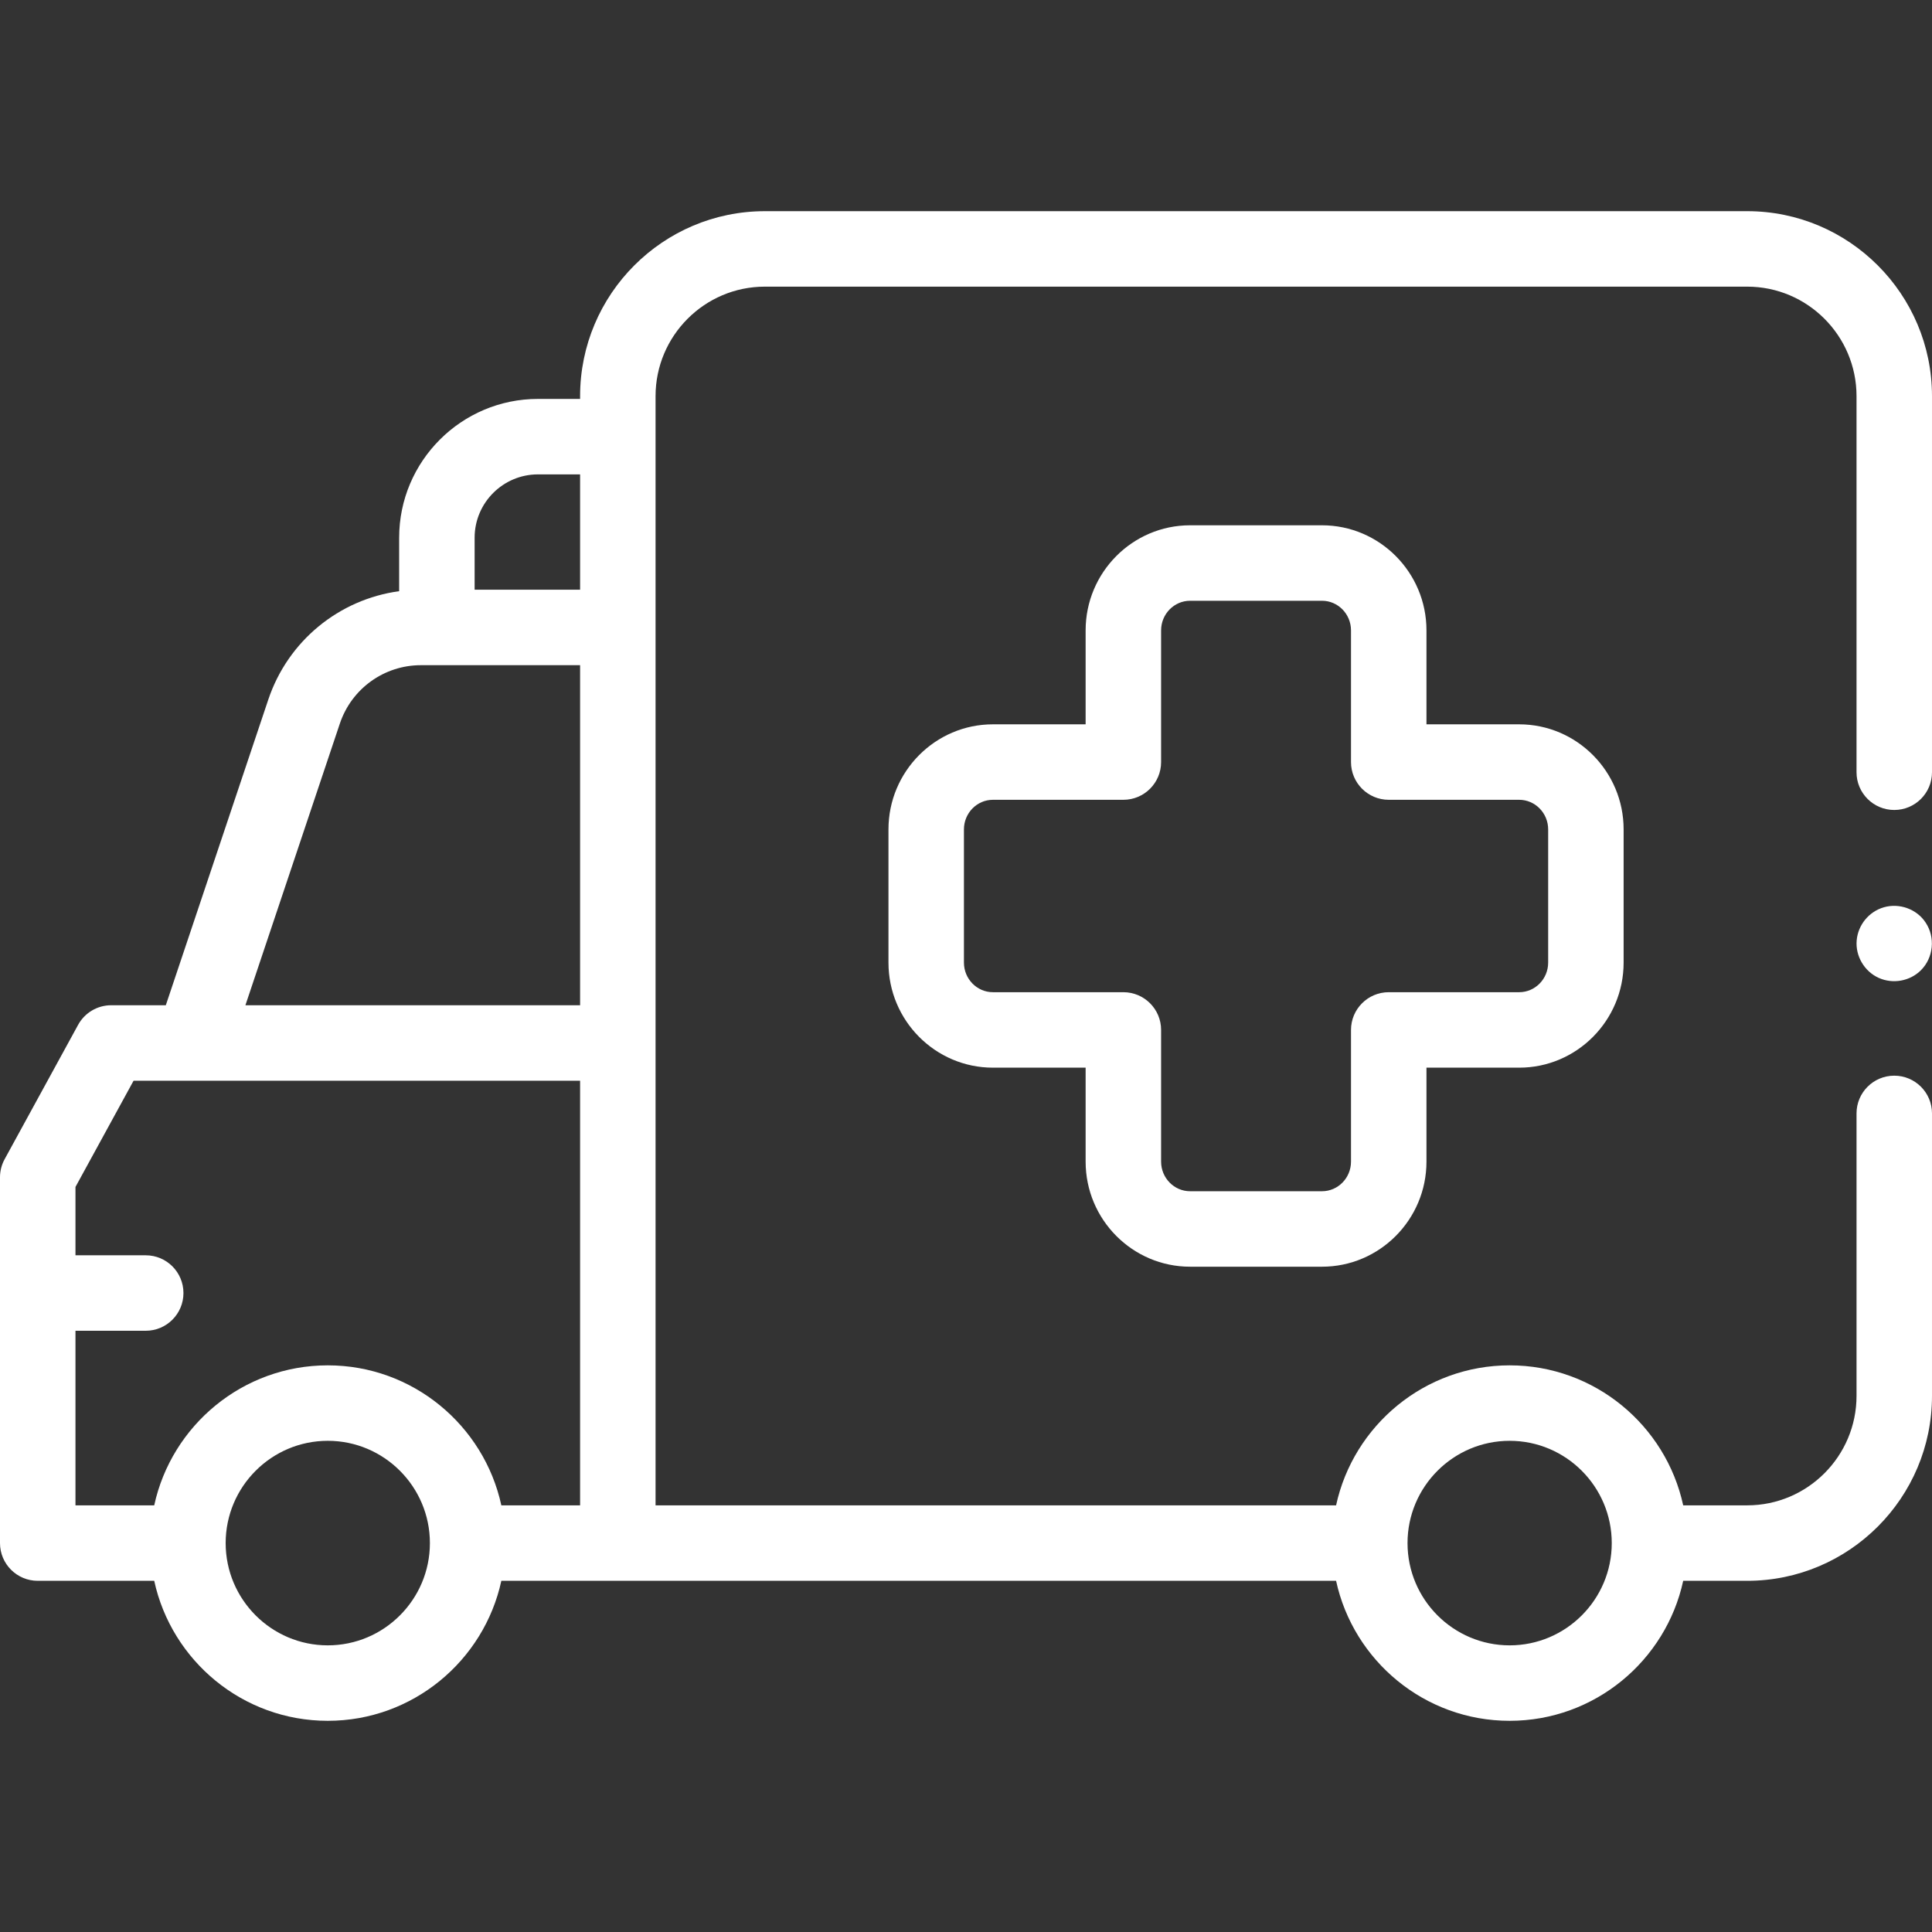 <?xml version="1.0"?>
<svg xmlns="http://www.w3.org/2000/svg" id="Capa_1" enable-background="new 0 0 512 512" height="512px" viewBox="0 0 512 512" width="512px"><rect x="0" y="0" width="512" height="512" fill="#333333" stroke="none"/><g><g><g><path d="m315.389 335.69h34.953c15.266 0 27.686-12.492 27.686-27.846v-24.9h24.563c15.266 0 27.686-12.492 27.686-27.846v-35.297c0-15.354-12.42-27.846-27.686-27.846h-24.563v-24.9c0-15.354-12.42-27.846-27.686-27.846h-34.953c-15.266 0-27.686 12.492-27.686 27.846v24.9h-24.563c-15.266 0-27.686 12.492-27.686 27.846v35.297c0 15.354 12.42 27.846 27.686 27.846h24.563v24.9c0 15.354 12.42 27.846 27.686 27.846zm-52.249-72.746c-4.238 0-7.686-3.52-7.686-7.846v-35.297c0-4.327 3.447-7.846 7.686-7.846h34.564c5.522 0 10-4.477 10-10v-34.9c0-4.326 3.447-7.846 7.686-7.846h34.953c4.238 0 7.686 3.519 7.686 7.846v34.9c0 5.523 4.478 10 10 10h34.563c4.238 0 7.686 3.52 7.686 7.846v35.297c0 4.327-3.447 7.846-7.686 7.846h-34.563c-5.522 0-10 4.477-10 10v34.9c0 4.326-3.447 7.846-7.686 7.846h-34.953c-4.238 0-7.686-3.52-7.686-7.846v-34.9c0-5.523-4.478-10-10-10z" data-original="#000000" class="active-path" data-old_color="#000000" fill="#FFFFFF"/><path d="m463.026 55.965h-260.321c-27.004 0-48.974 21.988-48.974 49.016v.737h-11.166c-20.283 0-36.785 16.502-36.785 36.785v14.169c-15.921 2.162-29.459 13.161-34.678 28.725l-27.16 81.003h-14.472c-3.655 0-7.02 1.995-8.773 5.202l-19.47 35.6c-.805 1.471-1.227 3.121-1.227 4.798v96.933c0 5.523 4.477 10 10 10h30.871c4.594 21.185 23.472 37.102 45.995 37.102s41.4-15.917 45.994-37.102h221.218c4.594 21.185 23.472 37.102 45.995 37.102s41.4-15.917 45.994-37.102h16.96c27.004 0 48.974-21.988 48.974-49.016v-74.851c0-5.523-4.478-10-10-10s-10 4.477-10 10v74.851c0 15.999-12.997 29.016-28.974 29.016h-16.96c-4.594-21.185-23.471-37.102-45.994-37.102s-41.401 15.917-45.995 37.102h-180.347v-293.952c0-16 12.997-29.016 28.974-29.016h260.321c15.977 0 28.974 13.016 28.974 29.016v99.673c0 5.523 4.478 10 10 10s10-4.477 10-10v-99.673c0-27.027-21.97-49.016-48.974-49.016zm-62.954 325.866c14.922 0 27.061 12.158 27.061 27.102s-12.14 27.102-27.061 27.102c-14.922 0-27.063-12.158-27.063-27.102.001-14.944 12.141-27.102 27.063-27.102zm-274.292-239.328c0-9.255 7.53-16.785 16.785-16.785h11.166v30.564h-27.951zm-35.715 49.252c3.103-9.255 11.737-15.473 21.484-15.473h42.182v90.118h-88.694zm-70.065 160.912h18.617c5.523 0 10-4.477 10-10s-4.477-10-10-10h-18.617v-18.111l15.399-28.156h118.332v112.533h-20.871c-4.594-21.185-23.472-37.102-45.994-37.102-22.523 0-41.401 15.917-45.995 37.102h-20.871zm66.866 83.368c-14.922 0-27.062-12.158-27.062-27.102s12.14-27.102 27.062-27.102 27.062 12.158 27.062 27.102-12.14 27.102-27.062 27.102z" data-original="#000000" class="active-path" data-old_color="#000000" fill="#FFFFFF"/><path d="m510.31 244.49c-2.343-3.585-6.956-5.231-11.052-4.055-3.972 1.14-6.866 4.674-7.22 8.79-.358 4.154 2.047 8.214 5.84 9.925 3.743 1.689 8.283.882 11.192-2.03 3.331-3.336 3.853-8.714 1.24-12.63z" data-original="#000000" class="active-path" data-old_color="#000000" fill="#FFFFFF"/></g></g></g> </svg>
